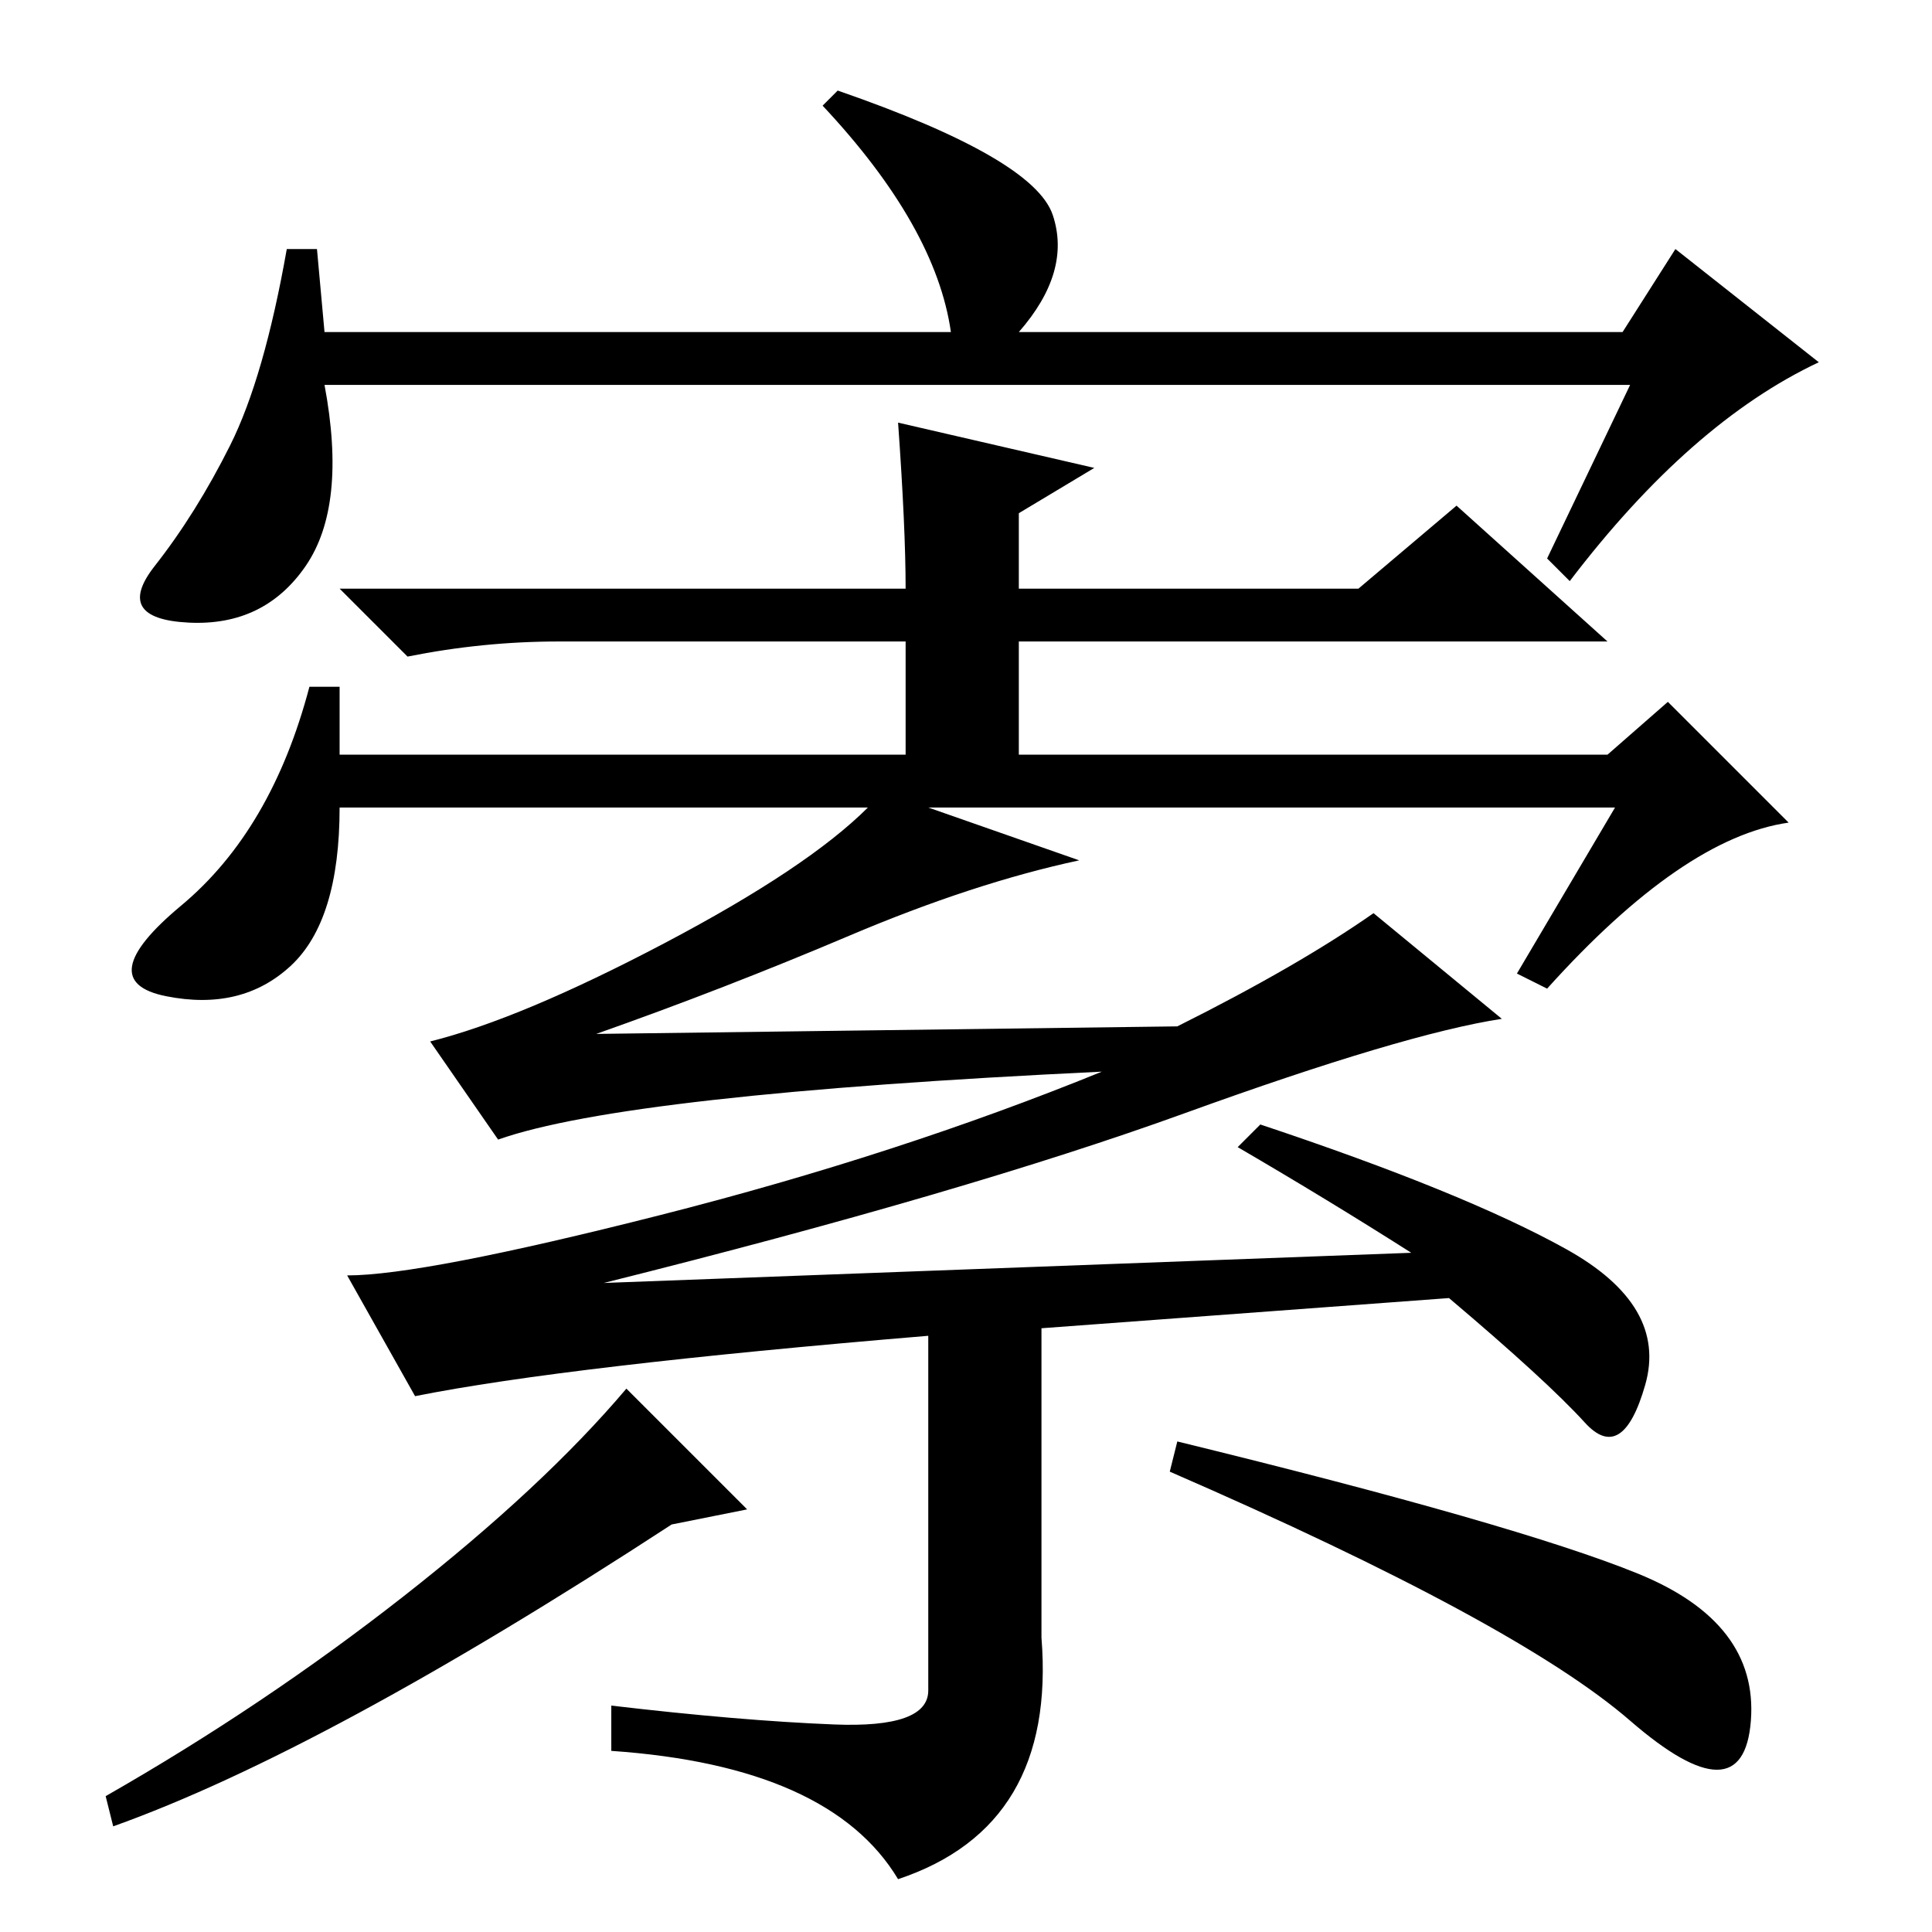 <?xml version="1.0" standalone="no"?>
<!DOCTYPE svg PUBLIC "-//W3C//DTD SVG 1.1//EN" "http://www.w3.org/Graphics/SVG/1.1/DTD/svg11.dtd" >
<svg xmlns="http://www.w3.org/2000/svg" xmlns:xlink="http://www.w3.org/1999/xlink" version="1.1" viewBox="0 -36 256 256">
  <g transform="matrix(1 0 0 -1 0 220)">
   <path fill="currentColor"
d="M216 205h-173q3 -16 -2.5 -24t-15.5 -7.5t-4.5 7.5t10 16t7.5 26h4l1 -11h83q-2 14 -17 30l2 2q26 -9 28.5 -16.5t-4.5 -15.5h80l7 11l19 -15q-17 -8 -33 -29l-3 3zM217 47.5q16 -6.5 15 -19.5t-16 0t-61 33l1 4q45 -11 61 -17.5zM119 200l26 -6l-10 -6v-10h45l13 11
l20 -18h-78v-15h78l8 7l16 -16q-14 -2 -32 -22l-4 2l13 22h-91l20 -7q-14 -3 -30.5 -10t-33.5 -13l77 1q16 8 26 15l17 -14q-13 -2 -42 -12.5t-77 -22.5l107 4q-11 7 -23 14l3 3q27 -9 40.5 -16.5t10.5 -18t-8 -5t-18 16.5l-54 -4v-41q2 -25 -19 -32q-9 15 -38 17v6
q17 -2 29.5 -2.5t12.5 4.5v47q-48 -4 -68 -8l-9 16q10 0 41.5 8t58.5 19q-63 -3 -80 -9l-9 13q12 3 31 13t27 18h-70q0 -15 -6.5 -21t-16.5 -4t2 12t17 29h4v-9h75v15h-46q-10 0 -20 -2l-9 9h75q0 8 -1 22zM99 56l-10 -2q-46 -30 -74 -40l-1 4q21 12 39.5 26.5t29.5 27.5z
" />
  </g>

</svg>
